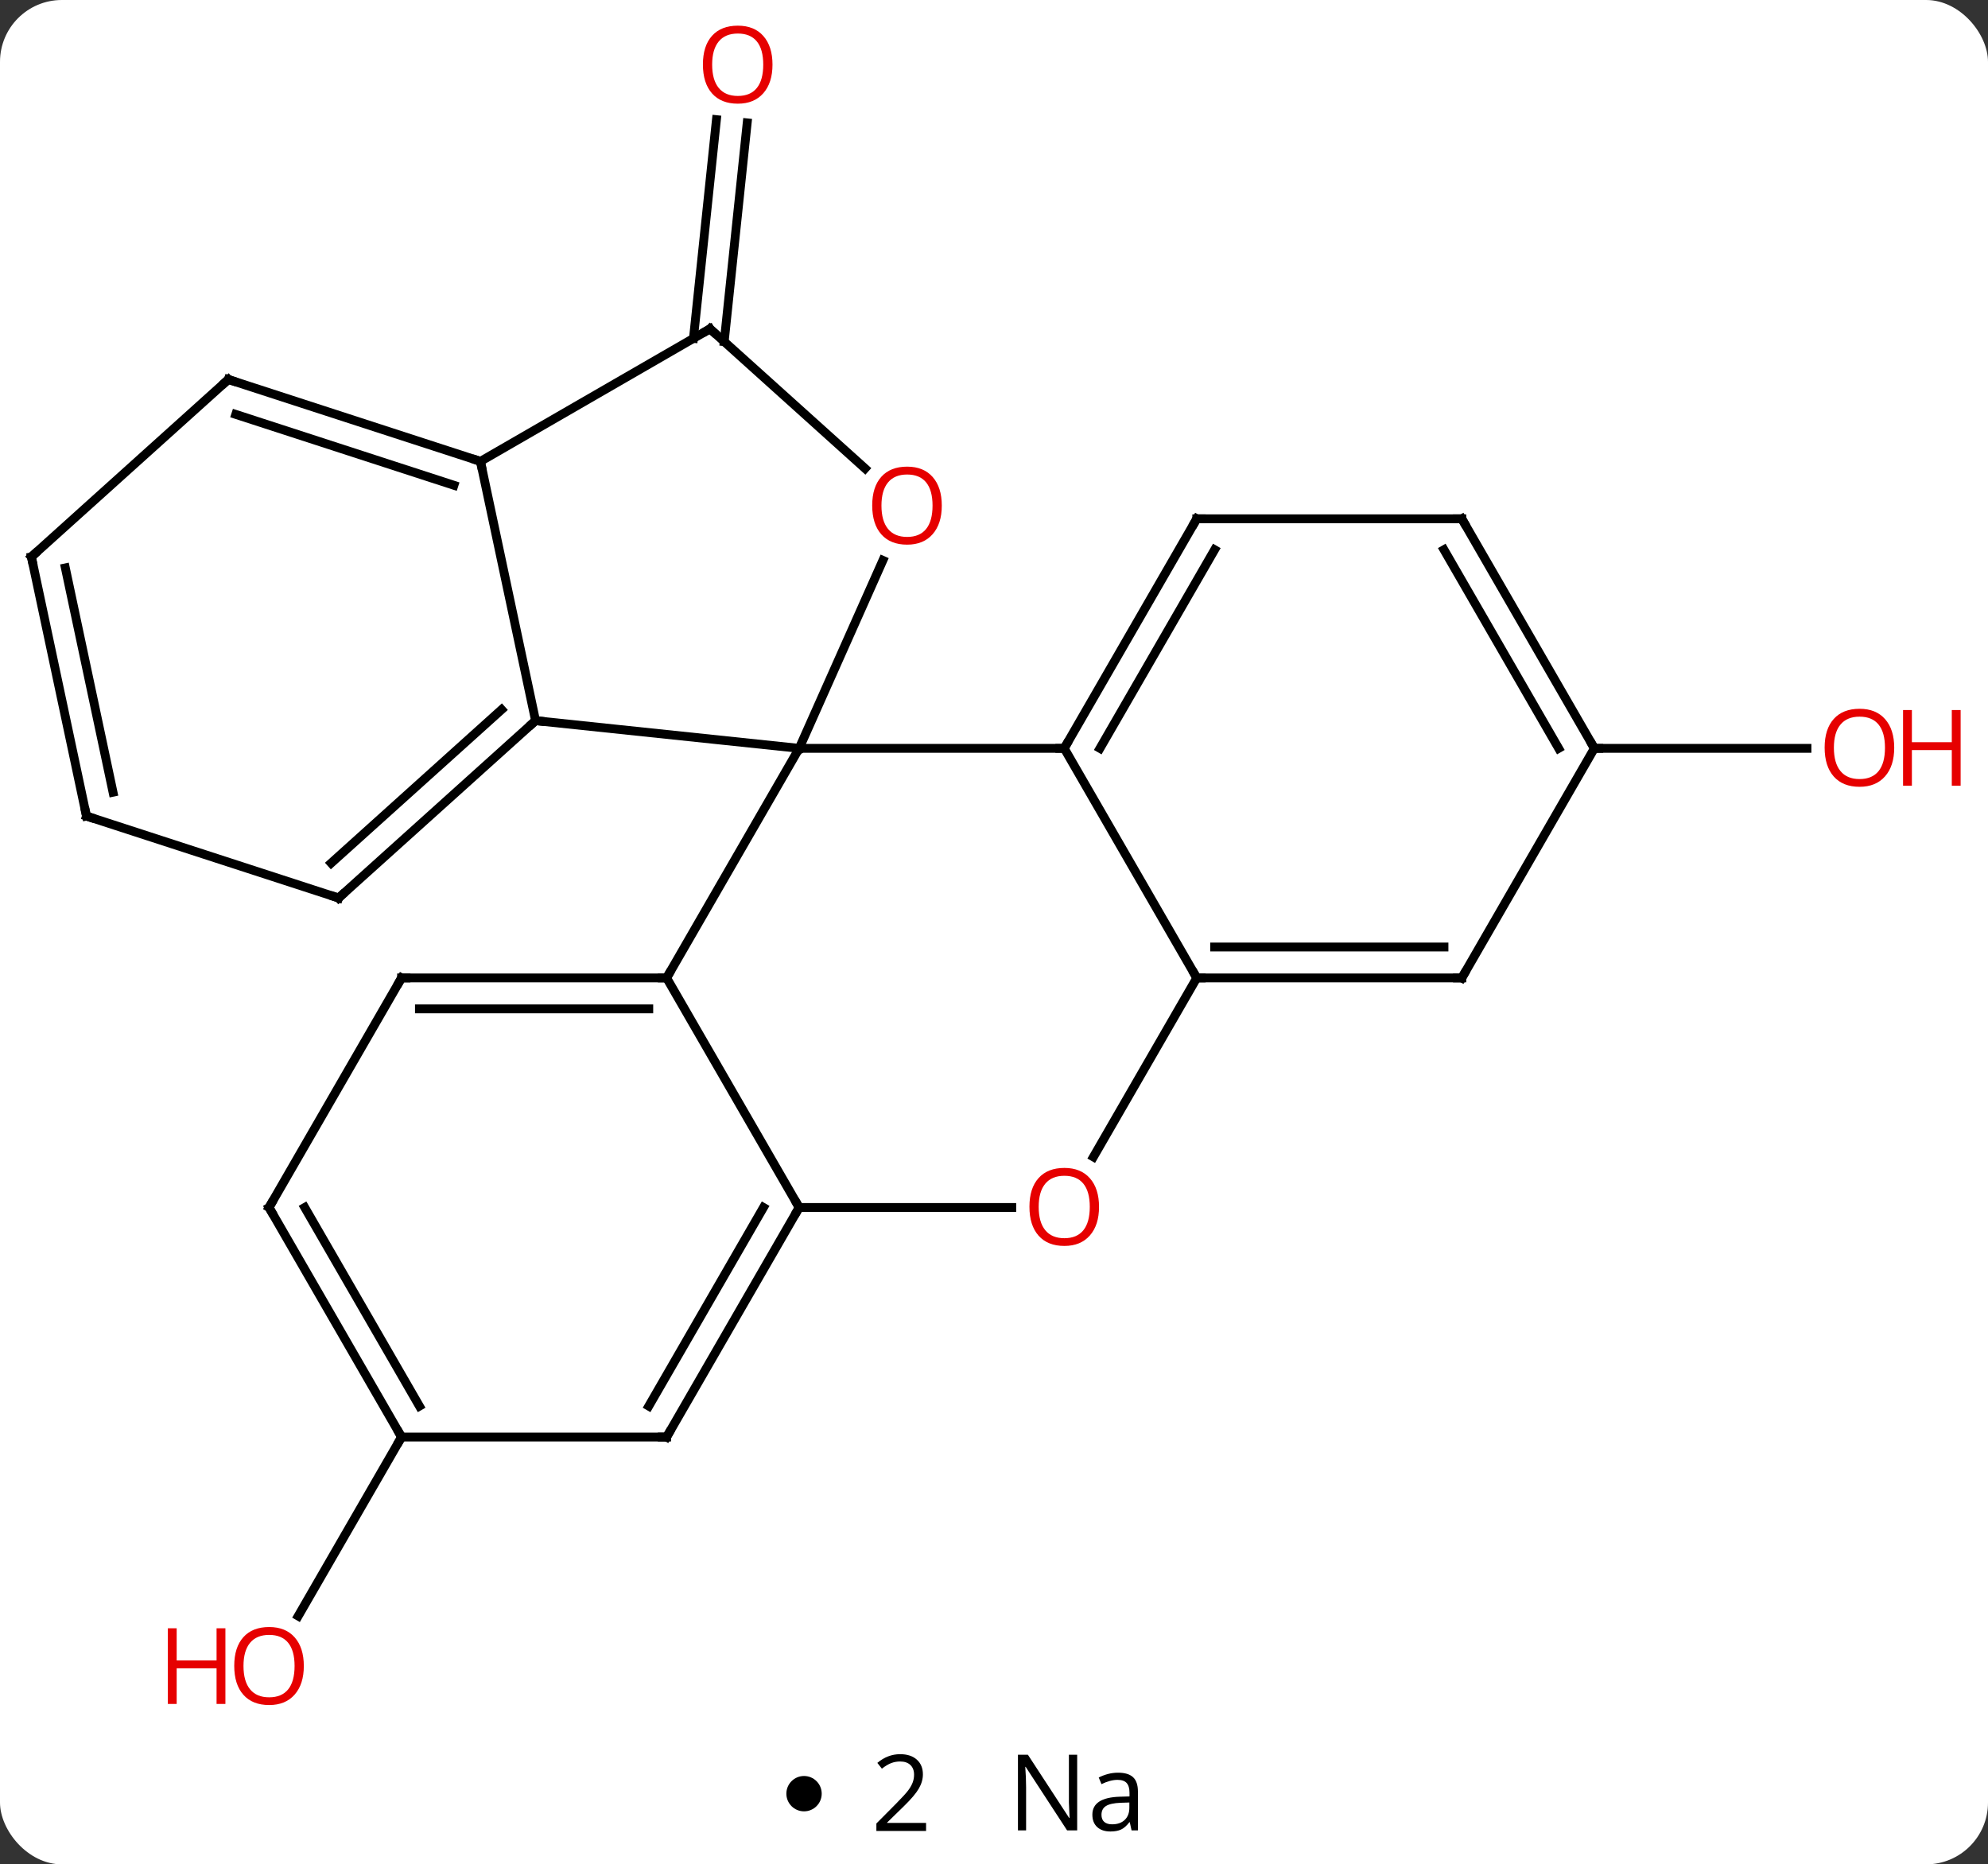 <svg width="225" viewBox="0 0 225 211" style="fill-opacity:1; color-rendering:auto; color-interpolation:auto; text-rendering:auto; stroke:black; stroke-linecap:square; stroke-miterlimit:10; shape-rendering:auto; stroke-opacity:1; fill:black; stroke-dasharray:none; font-weight:normal; stroke-width:1; font-family:'Open Sans'; font-style:normal; stroke-linejoin:miter; font-size:12; stroke-dashoffset:0; image-rendering:auto;" height="211" class="cas-substance-image" xmlns:xlink="http://www.w3.org/1999/xlink" xmlns="http://www.w3.org/2000/svg"><rect x="0" y="0" width="225" height="211" fill="#333333" stroke="none"/><svg class="cas-substance-single-component"><rect y="0" x="0" width="225" stroke="none" ry="7" rx="7" height="211" fill="white" class="cas-substance-group"/><svg y="0" x="0" width="225" viewBox="0 0 225 196" style="fill:black;" height="196" class="cas-substance-single-component-image"><svg><g><g transform="translate(107,98)" style="text-rendering:geometricPrecision; color-rendering:optimizeQuality; color-interpolation:linearRGB; stroke-linecap:butt; image-rendering:optimizeQuality;"><line y2="-59.701" y1="-84.46" x2="-28.516" x1="-25.915" style="fill:none;"/><line y2="-59.336" y1="-84.094" x2="-25.035" x1="-22.434" style="fill:none;"/><line y2="64.638" y1="84.896" x2="-61.551" x1="-73.248" style="fill:none;"/><line y2="-13.305" y1="-13.305" x2="73.449" x1="97.511" style="fill:none;"/><line y2="-16.44" y1="-13.305" x2="-46.386" x1="-16.551" style="fill:none;"/><line y2="12.678" y1="-13.305" x2="-31.551" x1="-16.551" style="fill:none;"/><line y2="-13.305" y1="-13.305" x2="13.449" x1="-16.551" style="fill:none;"/><line y2="-34.579" y1="-13.305" x2="-7.077" x1="-16.551" style="fill:none;"/><line y2="-45.783" y1="-16.44" x2="-52.623" x1="-46.386" style="fill:none;"/><line y2="3.633" y1="-16.44" x2="-68.679" x1="-46.386" style="fill:none;"/><line y2="-0.32" y1="-17.689" x2="-69.519" x1="-50.23" style="fill:none;"/><line y2="38.658" y1="12.678" x2="-16.551" x1="-31.551" style="fill:none;"/><line y2="12.678" y1="12.678" x2="-61.551" x1="-31.551" style="fill:none;"/><line y2="16.178" y1="16.178" x2="-59.53" x1="-33.572" style="fill:none;"/><line y2="12.678" y1="-13.305" x2="28.449" x1="13.449" style="fill:none;"/><line y2="-39.285" y1="-13.305" x2="28.449" x1="13.449" style="fill:none;"/><line y2="-35.785" y1="-13.305" x2="30.47" x1="17.491" style="fill:none;"/><line y2="-60.783" y1="-44.983" x2="-26.643" x1="-9.093" style="fill:none;"/><line y2="-60.783" y1="-45.783" x2="-26.643" x1="-52.623" style="fill:none;"/><line y2="-55.053" y1="-45.783" x2="-81.156" x1="-52.623" style="fill:none;"/><line y2="-51.1" y1="-43.079" x2="-80.316" x1="-55.626" style="fill:none;"/><line y2="-5.637" y1="3.633" x2="-97.212" x1="-68.679" style="fill:none;"/><line y2="38.658" y1="38.658" x2="7.511" x1="-16.551" style="fill:none;"/><line y2="64.638" y1="38.658" x2="-31.551" x1="-16.551" style="fill:none;"/><line y2="61.138" y1="38.658" x2="-33.572" x1="-20.593" style="fill:none;"/><line y2="38.658" y1="12.678" x2="-76.551" x1="-61.551" style="fill:none;"/><line y2="32.936" y1="12.678" x2="16.753" x1="28.449" style="fill:none;"/><line y2="12.678" y1="12.678" x2="58.449" x1="28.449" style="fill:none;"/><line y2="9.178" y1="9.178" x2="56.428" x1="30.47" style="fill:none;"/><line y2="-39.285" y1="-39.285" x2="58.449" x1="28.449" style="fill:none;"/><line y2="-34.98" y1="-55.053" x2="-103.449" x1="-81.156" style="fill:none;"/><line y2="-34.98" y1="-5.637" x2="-103.449" x1="-97.212" style="fill:none;"/><line y2="-33.731" y1="-8.341" x2="-99.605" x1="-94.209" style="fill:none;"/><line y2="64.638" y1="64.638" x2="-61.551" x1="-31.551" style="fill:none;"/><line y2="64.638" y1="38.658" x2="-61.551" x1="-76.551" style="fill:none;"/><line y2="61.138" y1="38.658" x2="-59.53" x1="-72.51" style="fill:none;"/><line y2="-13.305" y1="12.678" x2="73.449" x1="58.449" style="fill:none;"/><line y2="-13.305" y1="-39.285" x2="73.449" x1="58.449" style="fill:none;"/><line y2="-13.305" y1="-35.785" x2="69.407" x1="56.428" style="fill:none;"/></g><g transform="translate(107,98)" style="fill:rgb(230,0,0); text-rendering:geometricPrecision; color-rendering:optimizeQuality; image-rendering:optimizeQuality; font-family:'Open Sans'; stroke:rgb(230,0,0); color-interpolation:linearRGB;"><path style="stroke:none;" d="M-19.57 -90.688 Q-19.57 -88.626 -20.61 -87.446 Q-21.649 -86.266 -23.492 -86.266 Q-25.383 -86.266 -26.414 -87.43 Q-27.445 -88.595 -27.445 -90.704 Q-27.445 -92.798 -26.414 -93.946 Q-25.383 -95.095 -23.492 -95.095 Q-21.633 -95.095 -20.602 -93.923 Q-19.57 -92.751 -19.57 -90.688 ZM-26.399 -90.688 Q-26.399 -88.954 -25.656 -88.048 Q-24.914 -87.141 -23.492 -87.141 Q-22.07 -87.141 -21.344 -88.04 Q-20.617 -88.938 -20.617 -90.688 Q-20.617 -92.423 -21.344 -93.313 Q-22.07 -94.204 -23.492 -94.204 Q-24.914 -94.204 -25.656 -93.305 Q-26.399 -92.407 -26.399 -90.688 Z"/><path style="stroke:none;" d="M-72.614 90.548 Q-72.614 92.61 -73.653 93.79 Q-74.692 94.97 -76.535 94.97 Q-78.426 94.97 -79.457 93.805 Q-80.489 92.641 -80.489 90.532 Q-80.489 88.438 -79.457 87.29 Q-78.426 86.141 -76.535 86.141 Q-74.676 86.141 -73.645 87.313 Q-72.614 88.485 -72.614 90.548 ZM-79.442 90.548 Q-79.442 92.282 -78.699 93.188 Q-77.957 94.095 -76.535 94.095 Q-75.114 94.095 -74.387 93.196 Q-73.66 92.298 -73.66 90.548 Q-73.66 88.813 -74.387 87.923 Q-75.114 87.032 -76.535 87.032 Q-77.957 87.032 -78.699 87.93 Q-79.442 88.829 -79.442 90.548 Z"/><path style="stroke:none;" d="M-81.489 94.845 L-82.489 94.845 L-82.489 90.813 L-87.004 90.813 L-87.004 94.845 L-88.004 94.845 L-88.004 86.282 L-87.004 86.282 L-87.004 89.923 L-82.489 89.923 L-82.489 86.282 L-81.489 86.282 L-81.489 94.845 Z"/><path style="stroke:none;" d="M107.386 -13.375 Q107.386 -11.313 106.347 -10.133 Q105.308 -8.953 103.465 -8.953 Q101.574 -8.953 100.543 -10.117 Q99.511 -11.282 99.511 -13.391 Q99.511 -15.485 100.543 -16.633 Q101.574 -17.782 103.465 -17.782 Q105.324 -17.782 106.355 -16.61 Q107.386 -15.438 107.386 -13.375 ZM100.558 -13.375 Q100.558 -11.641 101.301 -10.735 Q102.043 -9.828 103.465 -9.828 Q104.886 -9.828 105.613 -10.727 Q106.34 -11.625 106.34 -13.375 Q106.34 -15.11 105.613 -16 Q104.886 -16.891 103.465 -16.891 Q102.043 -16.891 101.301 -15.992 Q100.558 -15.094 100.558 -13.375 Z"/><path style="stroke:none;" d="M114.902 -9.078 L113.902 -9.078 L113.902 -13.11 L109.386 -13.11 L109.386 -9.078 L108.386 -9.078 L108.386 -17.641 L109.386 -17.641 L109.386 -14 L113.902 -14 L113.902 -17.641 L114.902 -17.641 L114.902 -9.078 Z"/></g><g transform="translate(107,98)" style="stroke-linecap:butt; text-rendering:geometricPrecision; color-rendering:optimizeQuality; image-rendering:optimizeQuality; font-family:'Open Sans'; color-interpolation:linearRGB; stroke-miterlimit:5;"><path style="fill:none;" d="M-46.758 -16.105 L-46.386 -16.44 L-45.889 -16.388"/><path style="fill:none;" d="M-32.051 12.678 L-31.551 12.678 L-31.301 12.245"/><path style="fill:none;" d="M13.699 -13.738 L13.449 -13.305 L12.949 -13.305"/><path style="fill:rgb(230,0,0); stroke:none;" d="M-0.409 -40.78 Q-0.409 -38.718 -1.449 -37.538 Q-2.488 -36.358 -4.331 -36.358 Q-6.222 -36.358 -7.253 -37.523 Q-8.284 -38.687 -8.284 -40.796 Q-8.284 -42.89 -7.253 -44.038 Q-6.222 -45.187 -4.331 -45.187 Q-2.472 -45.187 -1.441 -44.015 Q-0.409 -42.843 -0.409 -40.78 ZM-7.238 -40.78 Q-7.238 -39.046 -6.495 -38.14 Q-5.753 -37.233 -4.331 -37.233 Q-2.909 -37.233 -2.183 -38.132 Q-1.456 -39.03 -1.456 -40.78 Q-1.456 -42.515 -2.183 -43.405 Q-2.909 -44.296 -4.331 -44.296 Q-5.753 -44.296 -6.495 -43.398 Q-7.238 -42.499 -7.238 -40.78 Z"/><path style="fill:none;" d="M-53.099 -45.938 L-52.623 -45.783 L-52.519 -45.294"/><path style="fill:none;" d="M-68.307 3.298 L-68.679 3.633 L-69.154 3.478"/><path style="fill:none;" d="M-16.801 39.091 L-16.551 38.658 L-16.801 38.225"/><path style="fill:none;" d="M-61.051 12.678 L-61.551 12.678 L-61.801 13.111"/><path style="fill:none;" d="M28.949 12.678 L28.449 12.678 L28.199 12.245"/><path style="fill:none;" d="M28.199 -38.852 L28.449 -39.285 L28.949 -39.285"/><path style="fill:none;" d="M-26.271 -60.449 L-26.643 -60.783 L-27.076 -60.533"/><path style="fill:none;" d="M-80.68 -54.898 L-81.156 -55.053 L-81.528 -54.718"/><path style="fill:none;" d="M-96.737 -5.482 L-97.212 -5.637 L-97.316 -6.126"/><path style="fill:rgb(230,0,0); stroke:none;" d="M17.387 38.588 Q17.387 40.65 16.347 41.83 Q15.308 43.01 13.465 43.01 Q11.574 43.01 10.543 41.846 Q9.511 40.681 9.511 38.572 Q9.511 36.478 10.543 35.33 Q11.574 34.181 13.465 34.181 Q15.324 34.181 16.355 35.353 Q17.387 36.525 17.387 38.588 ZM10.558 38.588 Q10.558 40.322 11.301 41.228 Q12.043 42.135 13.465 42.135 Q14.886 42.135 15.613 41.236 Q16.34 40.338 16.34 38.588 Q16.34 36.853 15.613 35.963 Q14.886 35.072 13.465 35.072 Q12.043 35.072 11.301 35.971 Q10.558 36.869 10.558 38.588 Z"/><path style="fill:none;" d="M-31.301 64.205 L-31.551 64.638 L-32.051 64.638"/><path style="fill:none;" d="M-76.301 38.225 L-76.551 38.658 L-76.301 39.091"/><path style="fill:none;" d="M57.949 12.678 L58.449 12.678 L58.699 12.245"/><path style="fill:none;" d="M57.949 -39.285 L58.449 -39.285 L58.699 -38.852"/><path style="fill:none;" d="M-103.077 -35.315 L-103.449 -34.98 L-103.345 -34.491"/><path style="fill:none;" d="M-61.801 64.205 L-61.551 64.638 L-61.801 65.071"/><path style="fill:none;" d="M73.199 -13.738 L73.449 -13.305 L73.949 -13.305"/></g></g></svg></svg><svg y="196" x="89" class="cas-substance-saf"><svg y="5" x="0" width="4" style="fill:black;" height="4" class="cas-substance-saf-dot"><circle stroke="none" r="2" fill="black" cy="2" cx="2"/></svg><svg y="0" x="7" width="12" style="fill:black;" height="15" class="cas-substance-saf-coefficient"><svg><g><g transform="translate(6,7)" style="text-rendering:geometricPrecision; font-family:'Open Sans'; color-interpolation:linearRGB; color-rendering:optimizeQuality; image-rendering:optimizeQuality;"><path style="stroke:none;" d="M2.812 4.219 L-2.812 4.219 L-2.812 3.375 L-0.562 1.109 Q0.469 0.062 0.797 -0.383 Q1.125 -0.828 1.289 -1.25 Q1.453 -1.672 1.453 -2.156 Q1.453 -2.844 1.039 -3.242 Q0.625 -3.641 -0.125 -3.641 Q-0.656 -3.641 -1.133 -3.461 Q-1.609 -3.281 -2.188 -2.828 L-2.703 -3.484 Q-1.531 -4.469 -0.125 -4.469 Q1.078 -4.469 1.766 -3.852 Q2.453 -3.234 2.453 -2.188 Q2.453 -1.375 1.992 -0.578 Q1.531 0.219 0.281 1.438 L-1.594 3.266 L-1.594 3.312 L2.812 3.312 L2.812 4.219 Z"/></g></g></svg></svg><svg y="0" x="23" width="20" style="fill:black;" height="15" class="cas-substance-saf-image"><svg><g><g transform="translate(10,7)" style="text-rendering:geometricPrecision; font-family:'Open Sans'; color-interpolation:linearRGB; color-rendering:optimizeQuality; image-rendering:optimizeQuality;"><path style="stroke:none;" d="M-0.086 4.156 L-1.227 4.156 L-5.914 -3.031 L-5.961 -3.031 Q-5.867 -1.766 -5.867 -0.719 L-5.867 4.156 L-6.789 4.156 L-6.789 -4.406 L-5.664 -4.406 L-0.992 2.75 L-0.945 2.75 Q-0.945 2.594 -0.992 1.734 Q-1.039 0.875 -1.023 0.5 L-1.023 -4.406 L-0.086 -4.406 L-0.086 4.156 ZM6.07 4.156 L5.867 3.234 L5.82 3.234 Q5.352 3.844 4.875 4.062 Q4.398 4.281 3.68 4.281 Q2.727 4.281 2.18 3.781 Q1.633 3.281 1.633 2.375 Q1.633 0.438 4.742 0.344 L5.836 0.312 L5.836 -0.094 Q5.836 -0.844 5.516 -1.203 Q5.195 -1.562 4.477 -1.562 Q3.664 -1.562 2.664 -1.078 L2.352 -1.828 Q2.836 -2.078 3.398 -2.227 Q3.961 -2.375 4.539 -2.375 Q5.68 -2.375 6.234 -1.867 Q6.789 -1.359 6.789 -0.234 L6.789 4.156 L6.07 4.156 ZM3.867 3.469 Q4.773 3.469 5.297 2.969 Q5.82 2.469 5.82 1.578 L5.82 1 L4.836 1.031 Q3.68 1.078 3.172 1.398 Q2.664 1.719 2.664 2.391 Q2.664 2.922 2.977 3.195 Q3.289 3.469 3.867 3.469 Z"/></g></g></svg></svg></svg></svg></svg>